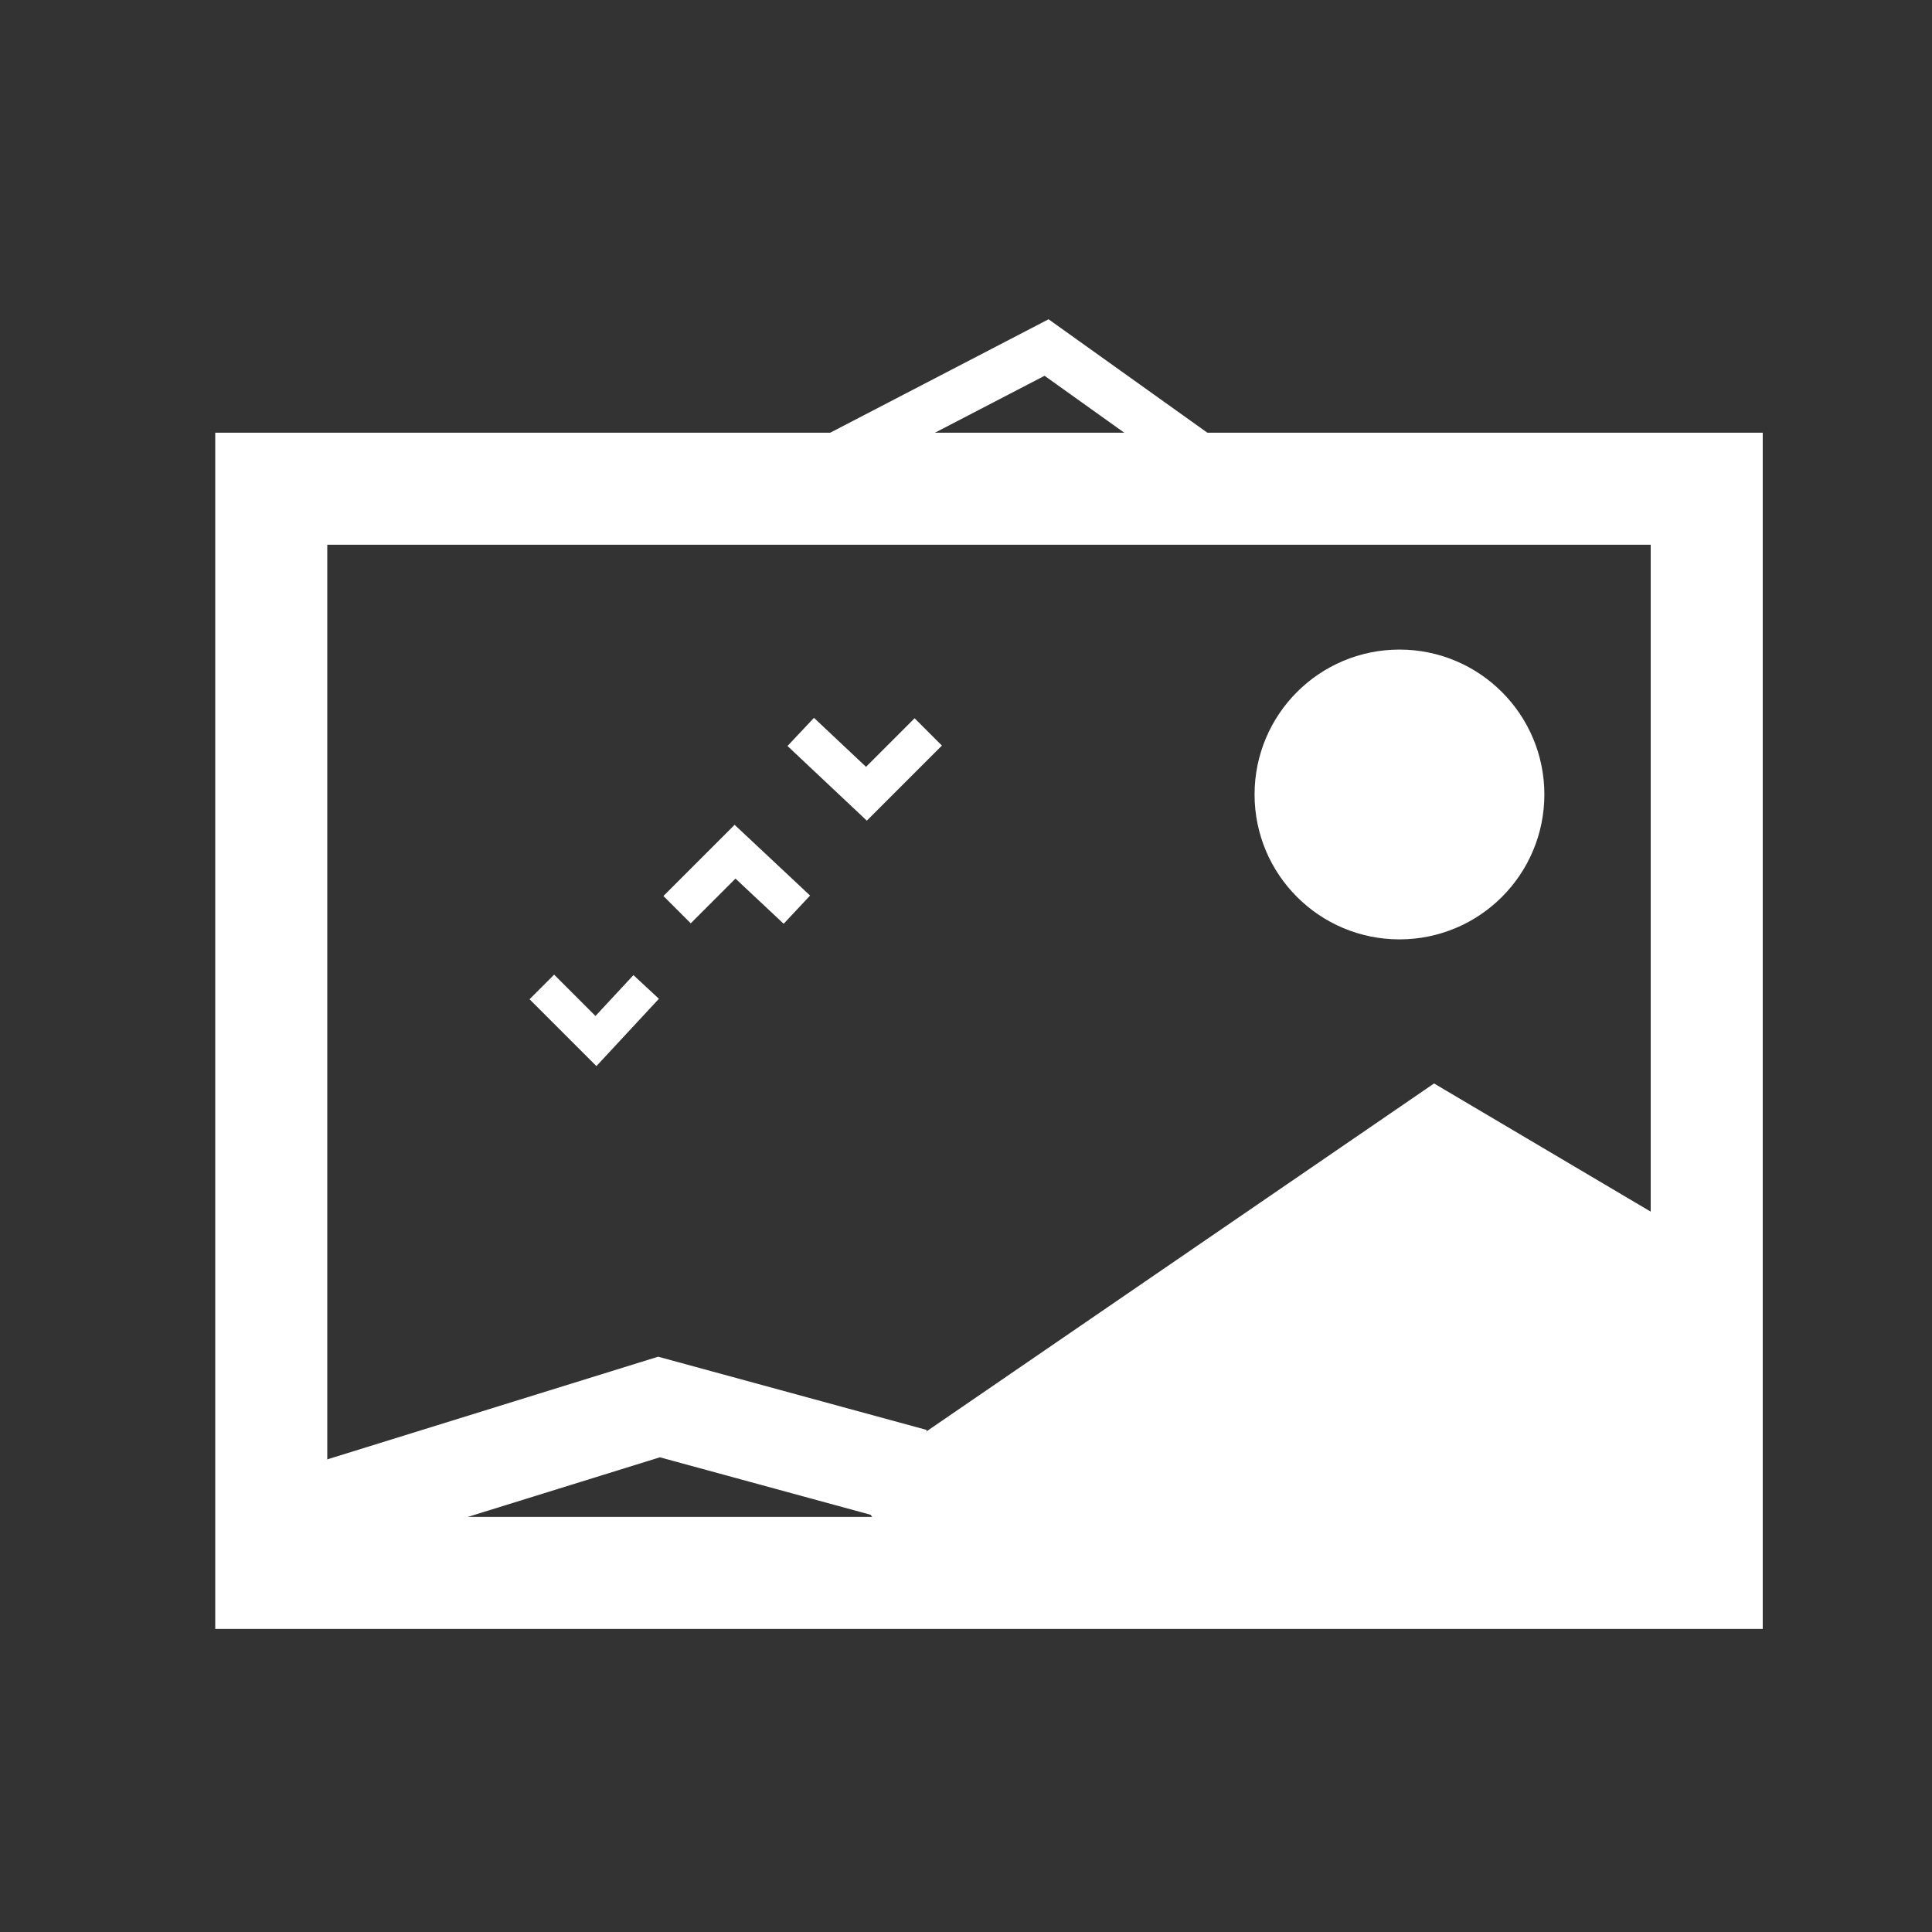 <?xml version="1.0" encoding="UTF-8" standalone="no"?>
<svg
   xmlns:dc="http://purl.org/dc/elements/1.1/"
   xmlns:cc="http://creativecommons.org/ns#"
   xmlns:rdf="http://www.w3.org/1999/02/22-rdf-syntax-ns#"
   xmlns:svg="http://www.w3.org/2000/svg"
   xmlns="http://www.w3.org/2000/svg"
   xmlns:sodipodi="http://sodipodi.sourceforge.net/DTD/sodipodi-0.dtd"
   xmlns:inkscape="http://www.inkscape.org/namespaces/inkscape"
   width="50"
   height="50"
   id="svg2"
   sodipodi:version="0.32"
   inkscape:version="0.46"
   sodipodi:docname="image-mode.svg"
   inkscape:output_extension="org.inkscape.output.svg.inkscape">
  <rect width="100%" height="100%" fill="#333333" stroke="none"/>
  <sodipodi:namedview
     inkscape:window-height="735"
     inkscape:window-width="1278"
     inkscape:pageshadow="2"
     inkscape:pageopacity="0.0"
     guidetolerance="10.0"
     gridtolerance="10.0"
     objecttolerance="10.0"
     borderopacity="1.0"
     bordercolor="#666666"
     pagecolor="#ffffff"
     id="base"
     showgrid="false"
     inkscape:zoom="9.24"
     inkscape:cx="24.601371"
     inkscape:cy="25"
     inkscape:window-x="0"
     inkscape:window-y="16"
     inkscape:current-layer="svg2" />
  <defs
     id="defs4">
    <inkscape:perspective
       sodipodi:type="inkscape:persp3d"
       inkscape:vp_x="0 : 25 : 1"
       inkscape:vp_y="0 : 1000 : 0"
       inkscape:vp_z="50 : 25 : 1"
       inkscape:persp3d-origin="25 : 16.666667 : 1"
       id="perspective38" />
    <mask
       id="Mask"
       maskUnits="userSpaceOnUse"
       x="0"
       y="0"
       width="50"
       height="50">
      <rect
         x="0"
         y="0"
         width="50"
         height="50"
         fill="white"
         id="rect7" />
      <line
         x1="35"
         y1="4"
         x2="35"
         y2="26"
         stroke-width="10.0"
         stroke="black"
         id="line9" />
      <line
         x1="24"
         y1="15"
         x2="46"
         y2="15"
         stroke-width="10.0"
         stroke="black"
         id="line11" />
      <polyline
         points="17.7,38.7 26.3,31 21,38.7"
         style="fill:black;;stroke:none;;stroke-width:0"
         id="polyline13" />
    </mask>
  </defs>
  <rect
     style="opacity:1;fill:#000000;fill-opacity:0;stroke:#ffffff;stroke-width:2.899;stroke-linecap:butt;stroke-linejoin:miter;stroke-miterlimit:4;stroke-dasharray:none;stroke-dashoffset:0;stroke-opacity:1"
     id="rect3161"
     width="37.15"
     height="28.059"
     x="7.02"
     y="12.648" />
  <polyline
     points="13,15.7 20.7,11.7 26.3,15.7"
     mask="url(#Mask)"
     style="fill:none;stroke:#ffffff;stroke-width:1.25;stroke-opacity:1"
     id="polyline17"
     transform="translate(6.385,-2.706)" />
  <circle
     cx="12.3"
     cy="23.7"
     r="3"
     mask="url(#Mask)"
     style="fill:#ffffff;stroke:#ffffff;stroke-width:1.5;stroke-opacity:1"
     id="circle19"
     sodipodi:cx="12.3"
     sodipodi:cy="23.700001"
     sodipodi:rx="3"
     sodipodi:ry="3"
     transform="translate(23.918,-3.139)" />
  <polyline
     points="13,39.7 27.6,29.6 34.3,33.6 34.3,39.7"
     mask="url(#Mask)"
     style="fill:#ffffff;stroke:#ffffff;stroke-width:3;stroke-opacity:1"
     id="polyline23"
     transform="matrix(0.983,0,0,0.974,10.041,0.946)" />
  <polyline
     points="20.3,26.3 21.7,27.7 23,26.3"
     mask="url(#Mask)"
     style="fill:none;stroke:#ffffff;stroke-width:0.9;stroke-opacity:1"
     id="polyline25"
     transform="translate(-6.277,-0.758)"
     inkscape:transform-center-x="3.675"
     inkscape:transform-center-y="2.5674242" />
  <polyline
     points="23.8,24.3 25.3,22.8 26.9,24.3"
     mask="url(#Mask)"
     style="fill:none;stroke:#ffffff;stroke-width:1;stroke-opacity:1"
     id="polyline27"
     transform="translate(-6.277,-0.758)"
     inkscape:transform-center-x="-0.024999994"
     inkscape:transform-center-y="-0.88257575" />
  <polyline
     points="27,19.7 28.7,21.3 30.3,19.7"
     mask="url(#Mask)"
     style="fill:none;stroke:#ffffff;stroke-width:1;stroke-opacity:1"
     id="polyline29"
     transform="translate(-6.277,-0.758)"
     inkscape:transform-center-x="-3.325"
     inkscape:transform-center-y="-3.9325758" />
  <polyline
     points="5,35 13.7,32.3 20.3,34.1"
     mask="url(#Mask)"
     style="fill:none;stroke:#ffffff;stroke-width:2.5;stroke-opacity:1"
     id="polyline21"
     transform="translate(3.355,4.113)" />
</svg>
